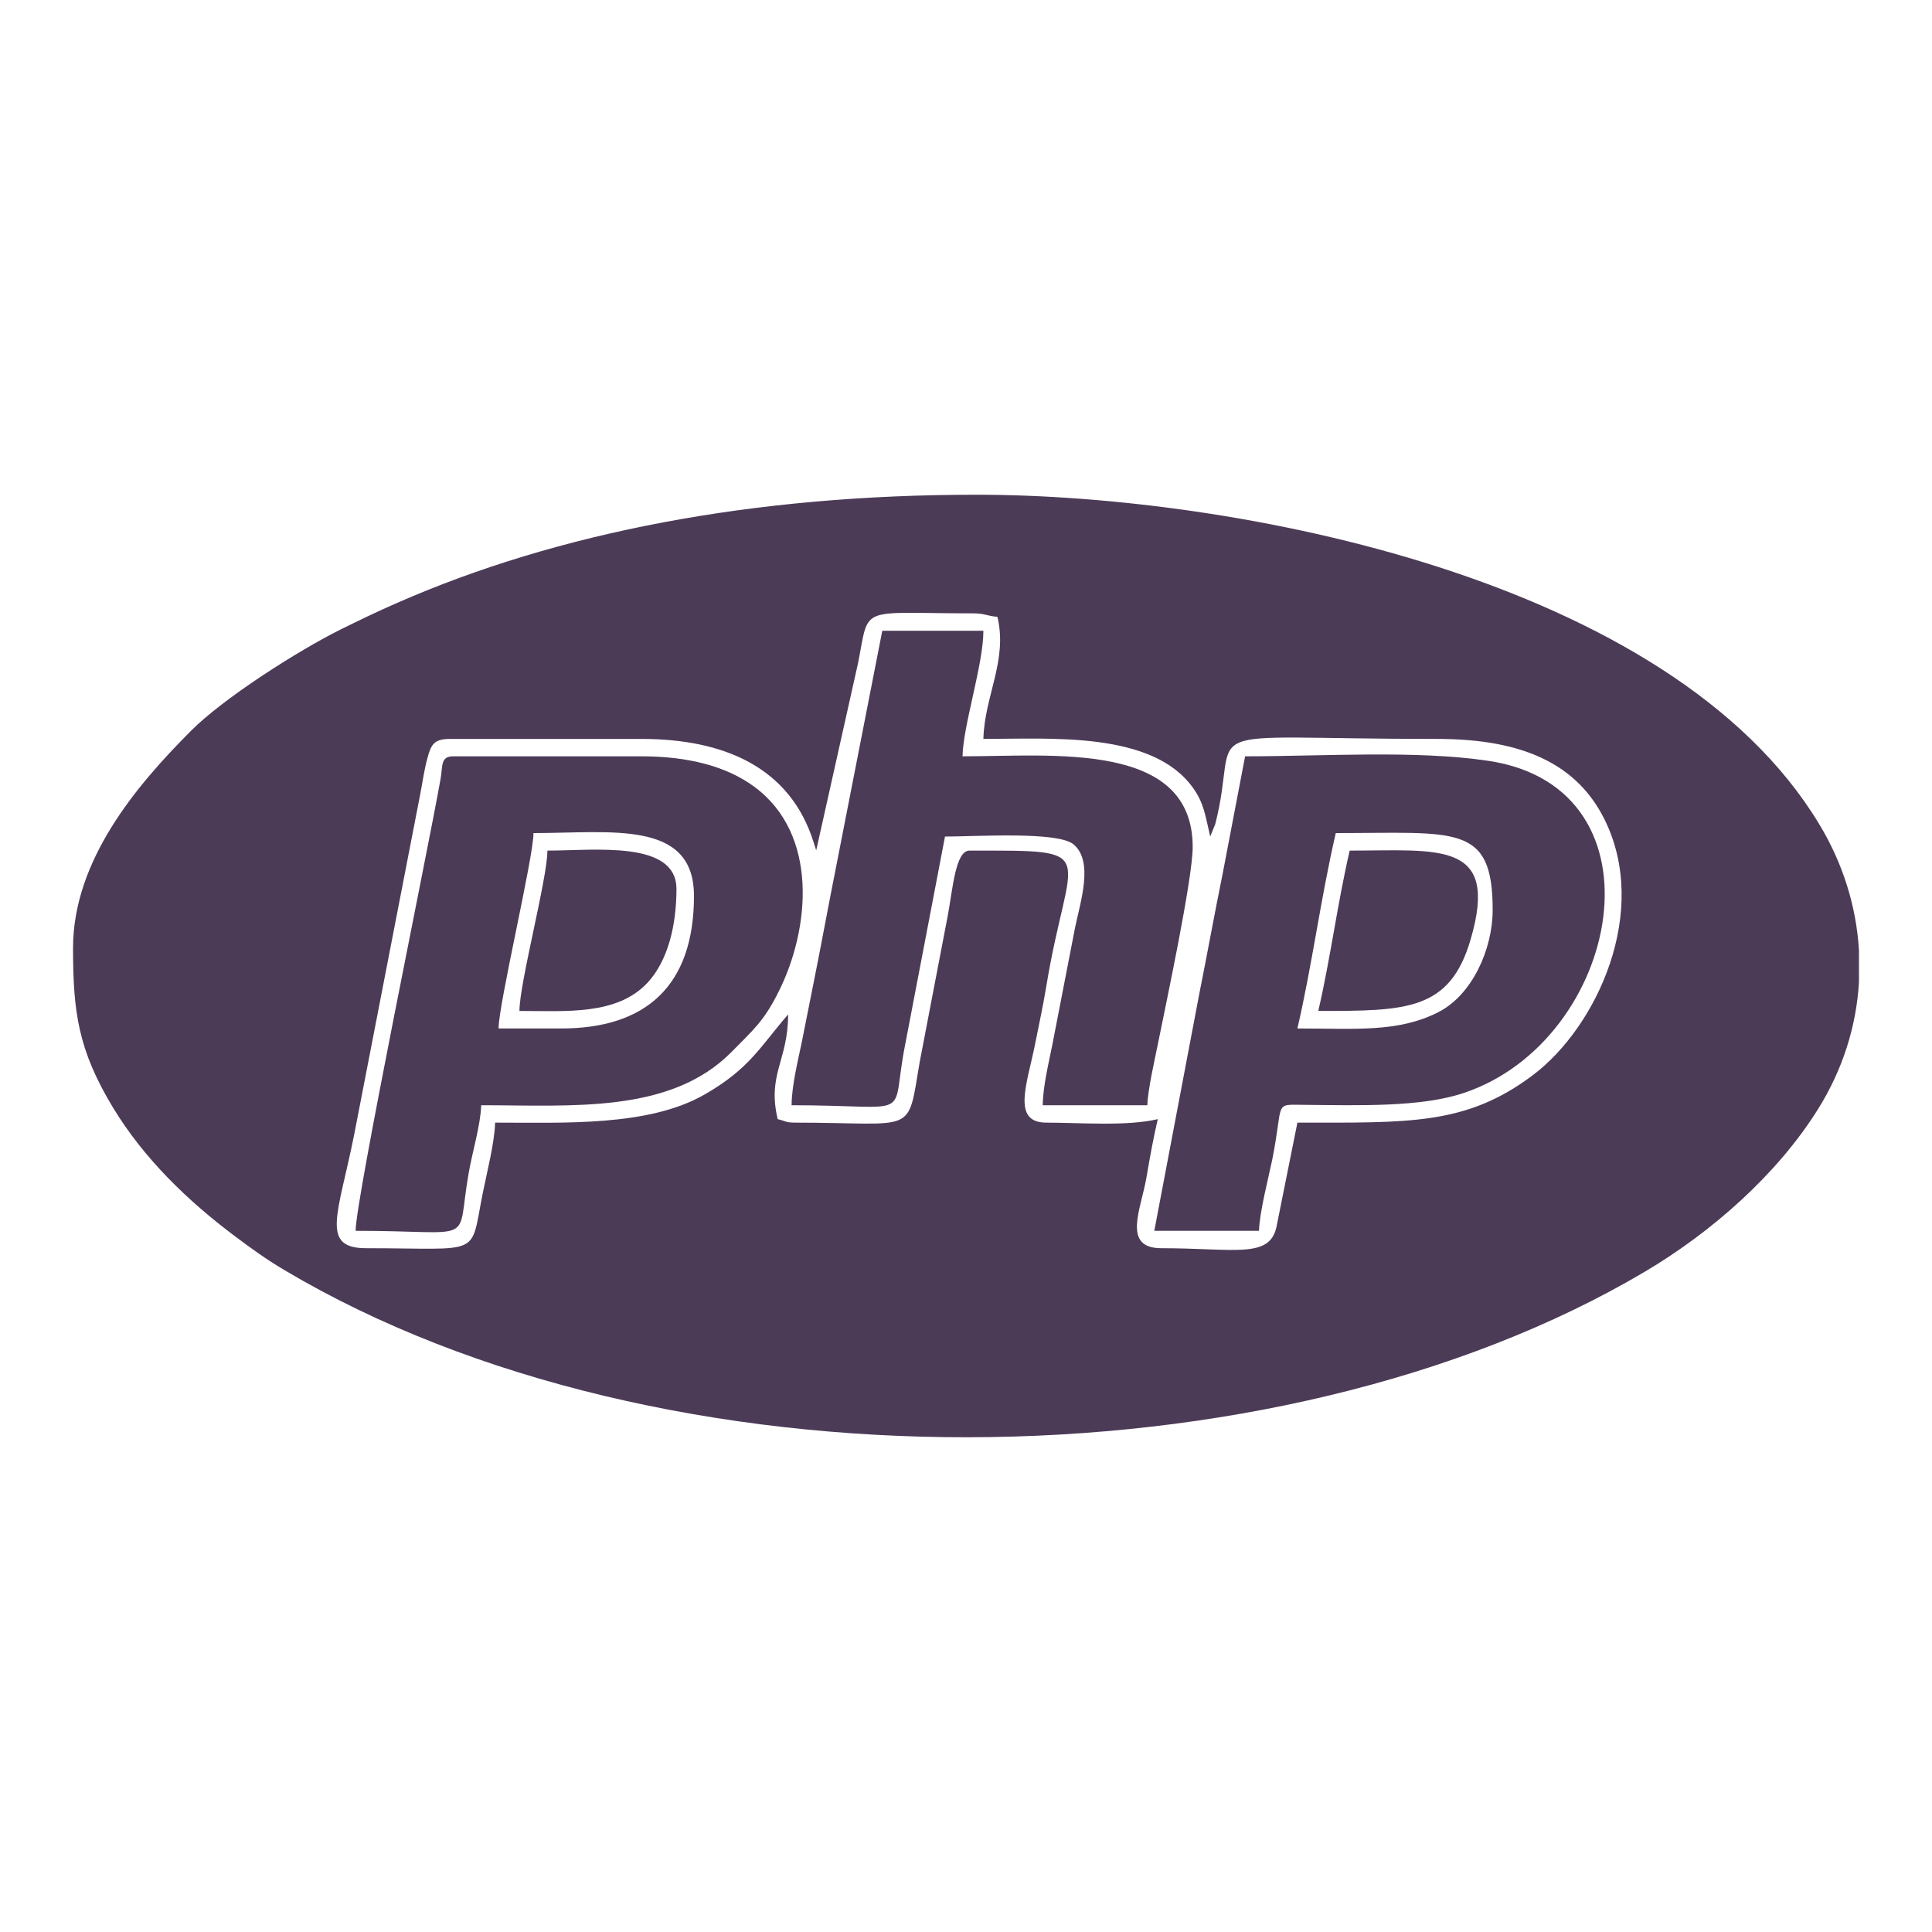 <?xml version="1.0" encoding="UTF-8"?>
<!DOCTYPE svg PUBLIC "-//W3C//DTD SVG 1.1//EN" "http://www.w3.org/Graphics/SVG/1.1/DTD/svg11.dtd">
<!-- Creator: CorelDRAW 2018 (64 Bit) -->
<svg xmlns="http://www.w3.org/2000/svg" xml:space="preserve" width="150px" height="150px" version="1.1" style="shape-rendering:geometricPrecision; text-rendering:geometricPrecision; image-rendering:optimizeQuality; fill-rule:evenodd; clip-rule:evenodd"
viewBox="0 0 150 150"
 xmlns:xlink="http://www.w3.org/1999/xlink">
 <defs>
  <style type="text/css">
   <![CDATA[
    .fil0 {fill:#4C3B57}
   ]]>
  </style>
 </defs>
 <g id="Capa_x0020_1">
  <g id="_2591417966288">
   <path class="fil0" d="M76.35 57.37c5.23,0 13.1,-0.61 16.26,3.78 0.87,1.2 0.96,2.14 1.35,3.8l0.39 -0.96c2.08,-8.1 -2.77,-6.62 17.21,-6.62 5.82,0 10.62,1.45 13,6.22 3.57,7.15 -0.56,16.14 -5.57,19.9 -5.17,3.88 -9.61,3.67 -18.26,3.67l-1.63 8.12c-0.55,2.46 -3.27,1.63 -8.93,1.63 -3.09,0 -1.58,-3.03 -1.16,-5.49 0.29,-1.7 0.53,-3.02 0.88,-4.53 -2.44,0.57 -6.04,0.27 -8.66,0.27 -2.7,0 -1.49,-3 -0.88,-6.03 0.32,-1.62 0.62,-2.95 0.88,-4.53 1.77,-10.82 4.52,-10.56 -5.96,-10.56 -1.1,0 -1.3,3.01 -1.69,5.07l-2.18 11.37c-0.98,5.74 -0.21,4.68 -9.67,4.68 -0.73,0 -0.75,-0.13 -1.35,-0.27 -0.83,-3.47 0.81,-4.55 0.81,-8.13 -2.15,2.47 -2.97,4.21 -6.51,6.23 -4.33,2.48 -10.88,2.17 -16.24,2.17 -0.04,1.56 -0.65,3.92 -0.97,5.53 -0.99,4.97 0.04,4.22 -9.05,4.22 -3.59,0 -2.15,-2.67 -0.93,-8.78l5.15 -26.54c0.19,-0.97 0.29,-1.8 0.54,-2.71 0.28,-1.06 0.51,-1.51 1.74,-1.51l14.89 0c6.35,0 11.53,2.17 13.36,8.03 0.01,0.02 0.19,0.58 0.2,0.62l3.26 -14.59c0.89,-4.52 -0.04,-3.81 8.91,-3.81 0.94,0 1.05,0.2 1.9,0.27 0.81,3.39 -1.01,6.15 -1.09,9.48zm67.98 16.42l0 2.46c-0.2,3.42 -1.26,6.8 -3.19,9.88 -3.18,5.08 -8.25,9.53 -13.41,12.59 -28.72,17.02 -76.29,17.33 -105.63,-0.1 -1.45,-0.86 -2.52,-1.64 -3.86,-2.64 -3.67,-2.75 -7.08,-6.04 -9.48,-10.01 -2.67,-4.43 -3.09,-7.35 -3.09,-12.35 0,-6.86 4.97,-12.68 9.14,-16.86 2.5,-2.53 8.31,-6.23 11.62,-7.88 1.6,-0.79 2.8,-1.37 4.42,-2.08 12.46,-5.46 27.58,-8.39 44.96,-8.39 19.95,0 53.89,6.44 65.43,25.57 1.86,3.07 2.89,6.43 3.09,9.81z"/>
   <path class="fil0" d="M100.73 79.85c1.15,-4.95 1.83,-10.23 2.98,-15.17 9.37,0 12.18,-0.74 12.18,5.96 0,3.07 -1.6,6.62 -4.23,7.95 -3.13,1.59 -6.44,1.26 -10.93,1.26zm-11.11 15.71l8.13 0c0.03,-1.42 0.75,-4.18 1.02,-5.49 0.92,-4.58 0.06,-4.31 2.48,-4.29 4.3,0.04 9.05,0.19 12.36,-0.91 12.23,-4.05 16.09,-23.69 1.94,-25.8 -5.63,-0.84 -12.76,-0.35 -18.88,-0.35l-1.74 9.1c-0.66,3.24 -1.18,6.16 -1.81,9.3l-3.5 18.44z"/>
   <path class="fil0" d="M43.58 79.85l-4.87 0c0,-1.91 2.71,-13.26 2.71,-15.17 6,0 12.46,-1.06 12.46,4.88 0,7.07 -3.83,10.29 -10.3,10.29zm-15.97 15.71c9.62,0 7.76,1.22 8.78,-4.49 0.28,-1.62 0.93,-3.76 0.97,-5.26 6.99,0 14.68,0.68 19.43,-4.13 1.69,-1.72 2.52,-2.38 3.68,-4.72 2.41,-4.83 3.12,-12.18 -1.91,-15.88 -2.15,-1.59 -5.15,-2.36 -8.75,-2.36l-14.62 0c-0.99,0 -0.81,0.72 -0.98,1.73 -0.95,5.41 -6.6,32.68 -6.6,35.11z"/>
   <path class="fil0" d="M61.46 85.81c9.81,0 7.61,1.32 8.82,-4.72l3.09 -16.14c2.4,0 8.74,-0.42 9.97,0.6 1.61,1.33 0.52,4.53 0.12,6.51l-1.76 9.07c-0.23,1.18 -0.74,3.24 -0.74,4.68l8.12 0c0.03,-1.19 0.59,-3.61 0.84,-4.86 0.61,-3.04 2.68,-12.72 2.68,-15.19 0,-8.25 -10.86,-7.04 -17.87,-7.04 0.05,-2.43 1.62,-7.12 1.62,-9.75l-7.85 0 -3.59 18.35c-0.57,2.85 -1.18,6.2 -1.76,9.07 -0.32,1.63 -0.59,2.95 -0.9,4.52 -0.27,1.32 -0.79,3.39 -0.79,4.9z"/>
   <path class="fil0" d="M40.33 78.49c3.61,0 7.59,0.36 9.97,-2.22 1.53,-1.67 2.22,-4.36 2.22,-7.25 0,-3.8 -6.37,-2.98 -10.02,-2.98 0,2.18 -2.17,10.27 -2.17,12.45z"/>
   <path class="fil0" d="M102.35 78.49c6.82,0 10.2,-0.01 11.82,-5.52 2.28,-7.74 -2.44,-6.93 -9.38,-6.93 -0.95,4.07 -1.49,8.38 -2.44,12.45z"/>
  </g>
 </g>
</svg>
